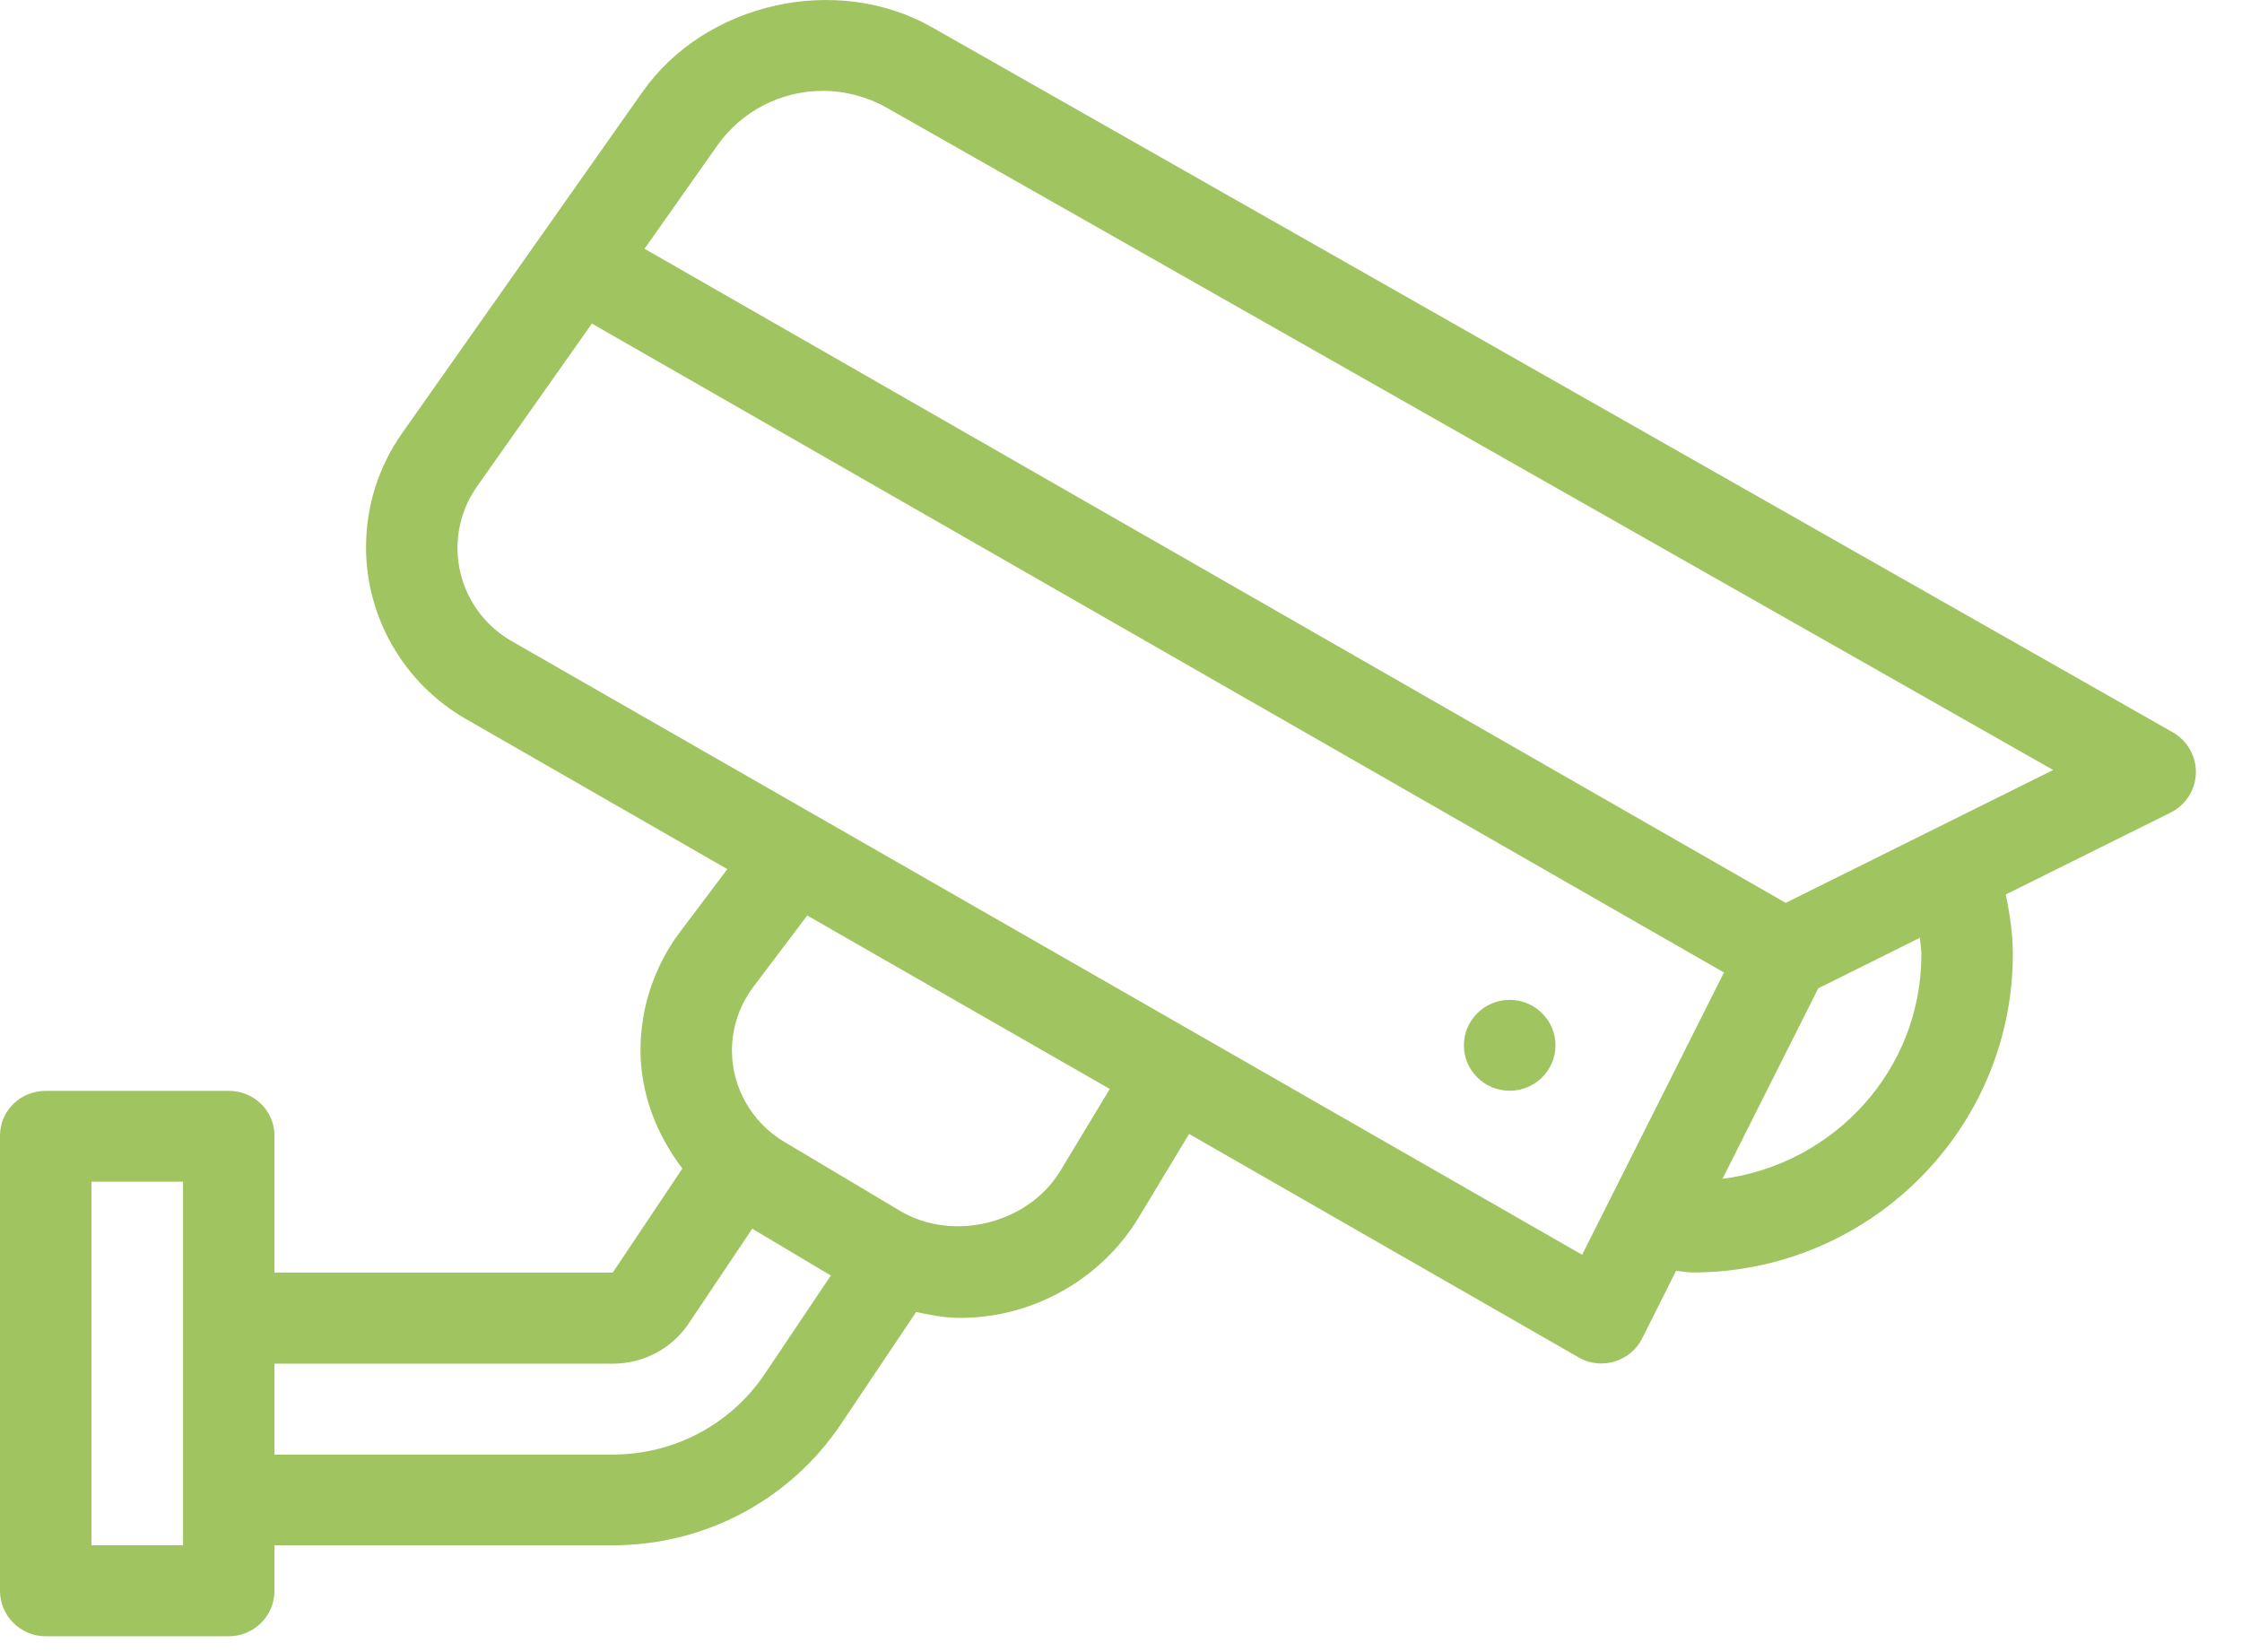<svg width="19" height="14" viewBox="0 0 19 14" fill="none" xmlns="http://www.w3.org/2000/svg">
<path d="M18.414 6.206L7.9 0.232C7.089 -0.229 5.979 0.02 5.444 0.78L3.407 3.672C3.207 3.957 3.102 4.29 3.102 4.637C3.102 5.236 3.426 5.793 3.947 6.092L6.164 7.365L5.764 7.896C5.547 8.183 5.428 8.539 5.428 8.898C5.428 9.267 5.564 9.615 5.783 9.902L5.193 10.784H2.326V9.625C2.326 9.412 2.153 9.244 1.938 9.244H0.388C0.173 9.244 0 9.412 0 9.625V13.48C0 13.693 0.173 13.866 0.388 13.866H1.938C2.153 13.866 2.326 13.693 2.326 13.48V13.095H5.193C5.973 13.095 6.696 12.711 7.128 12.066L7.764 11.118C7.886 11.144 8.01 11.168 8.136 11.168C8.753 11.168 9.334 10.841 9.651 10.315L10.077 9.609L13.377 11.502C13.436 11.537 13.503 11.554 13.57 11.554C13.608 11.554 13.645 11.549 13.682 11.538C13.784 11.507 13.87 11.436 13.917 11.341L14.204 10.769C14.251 10.773 14.297 10.783 14.345 10.783C15.841 10.783 17.058 9.572 17.058 8.084C17.058 7.921 17.034 7.753 16.998 7.58L18.395 6.886C18.523 6.822 18.605 6.694 18.609 6.552C18.613 6.41 18.538 6.277 18.414 6.206ZM1.551 13.095H0.775V10.014H1.551V13.095H1.551ZM6.483 11.64C6.195 12.07 5.713 12.326 5.193 12.326H2.326V11.556H5.193C5.453 11.556 5.695 11.428 5.838 11.213L6.375 10.412L7.041 10.809L6.483 11.64ZM8.986 9.922C8.715 10.37 8.077 10.529 7.626 10.26L6.643 9.674C6.372 9.512 6.203 9.217 6.203 8.903C6.203 8.709 6.267 8.518 6.384 8.363L6.841 7.758L9.405 9.228L8.986 9.922ZM13.408 10.633L4.334 5.432C4.052 5.27 3.877 4.969 3.877 4.645C3.877 4.457 3.934 4.277 4.042 4.123L5.016 2.742L14.61 8.241L13.408 10.633ZM14.597 9.99L15.409 8.375L16.27 7.947C16.274 7.995 16.283 8.044 16.283 8.089C16.283 9.065 15.546 9.865 14.597 9.99ZM15.133 7.651L5.462 2.108L6.079 1.233C6.283 0.943 6.617 0.77 6.973 0.77C7.163 0.77 7.35 0.82 7.515 0.913L17.4 6.525L15.133 7.651Z" fill="#9FC460"/>
<path d="M12.794 9.243C13.008 9.243 13.182 9.071 13.182 8.858C13.182 8.646 13.008 8.473 12.794 8.473C12.58 8.473 12.406 8.646 12.406 8.858C12.406 9.071 12.58 9.243 12.794 9.243Z" fill="#9FC460"/>
</svg>
